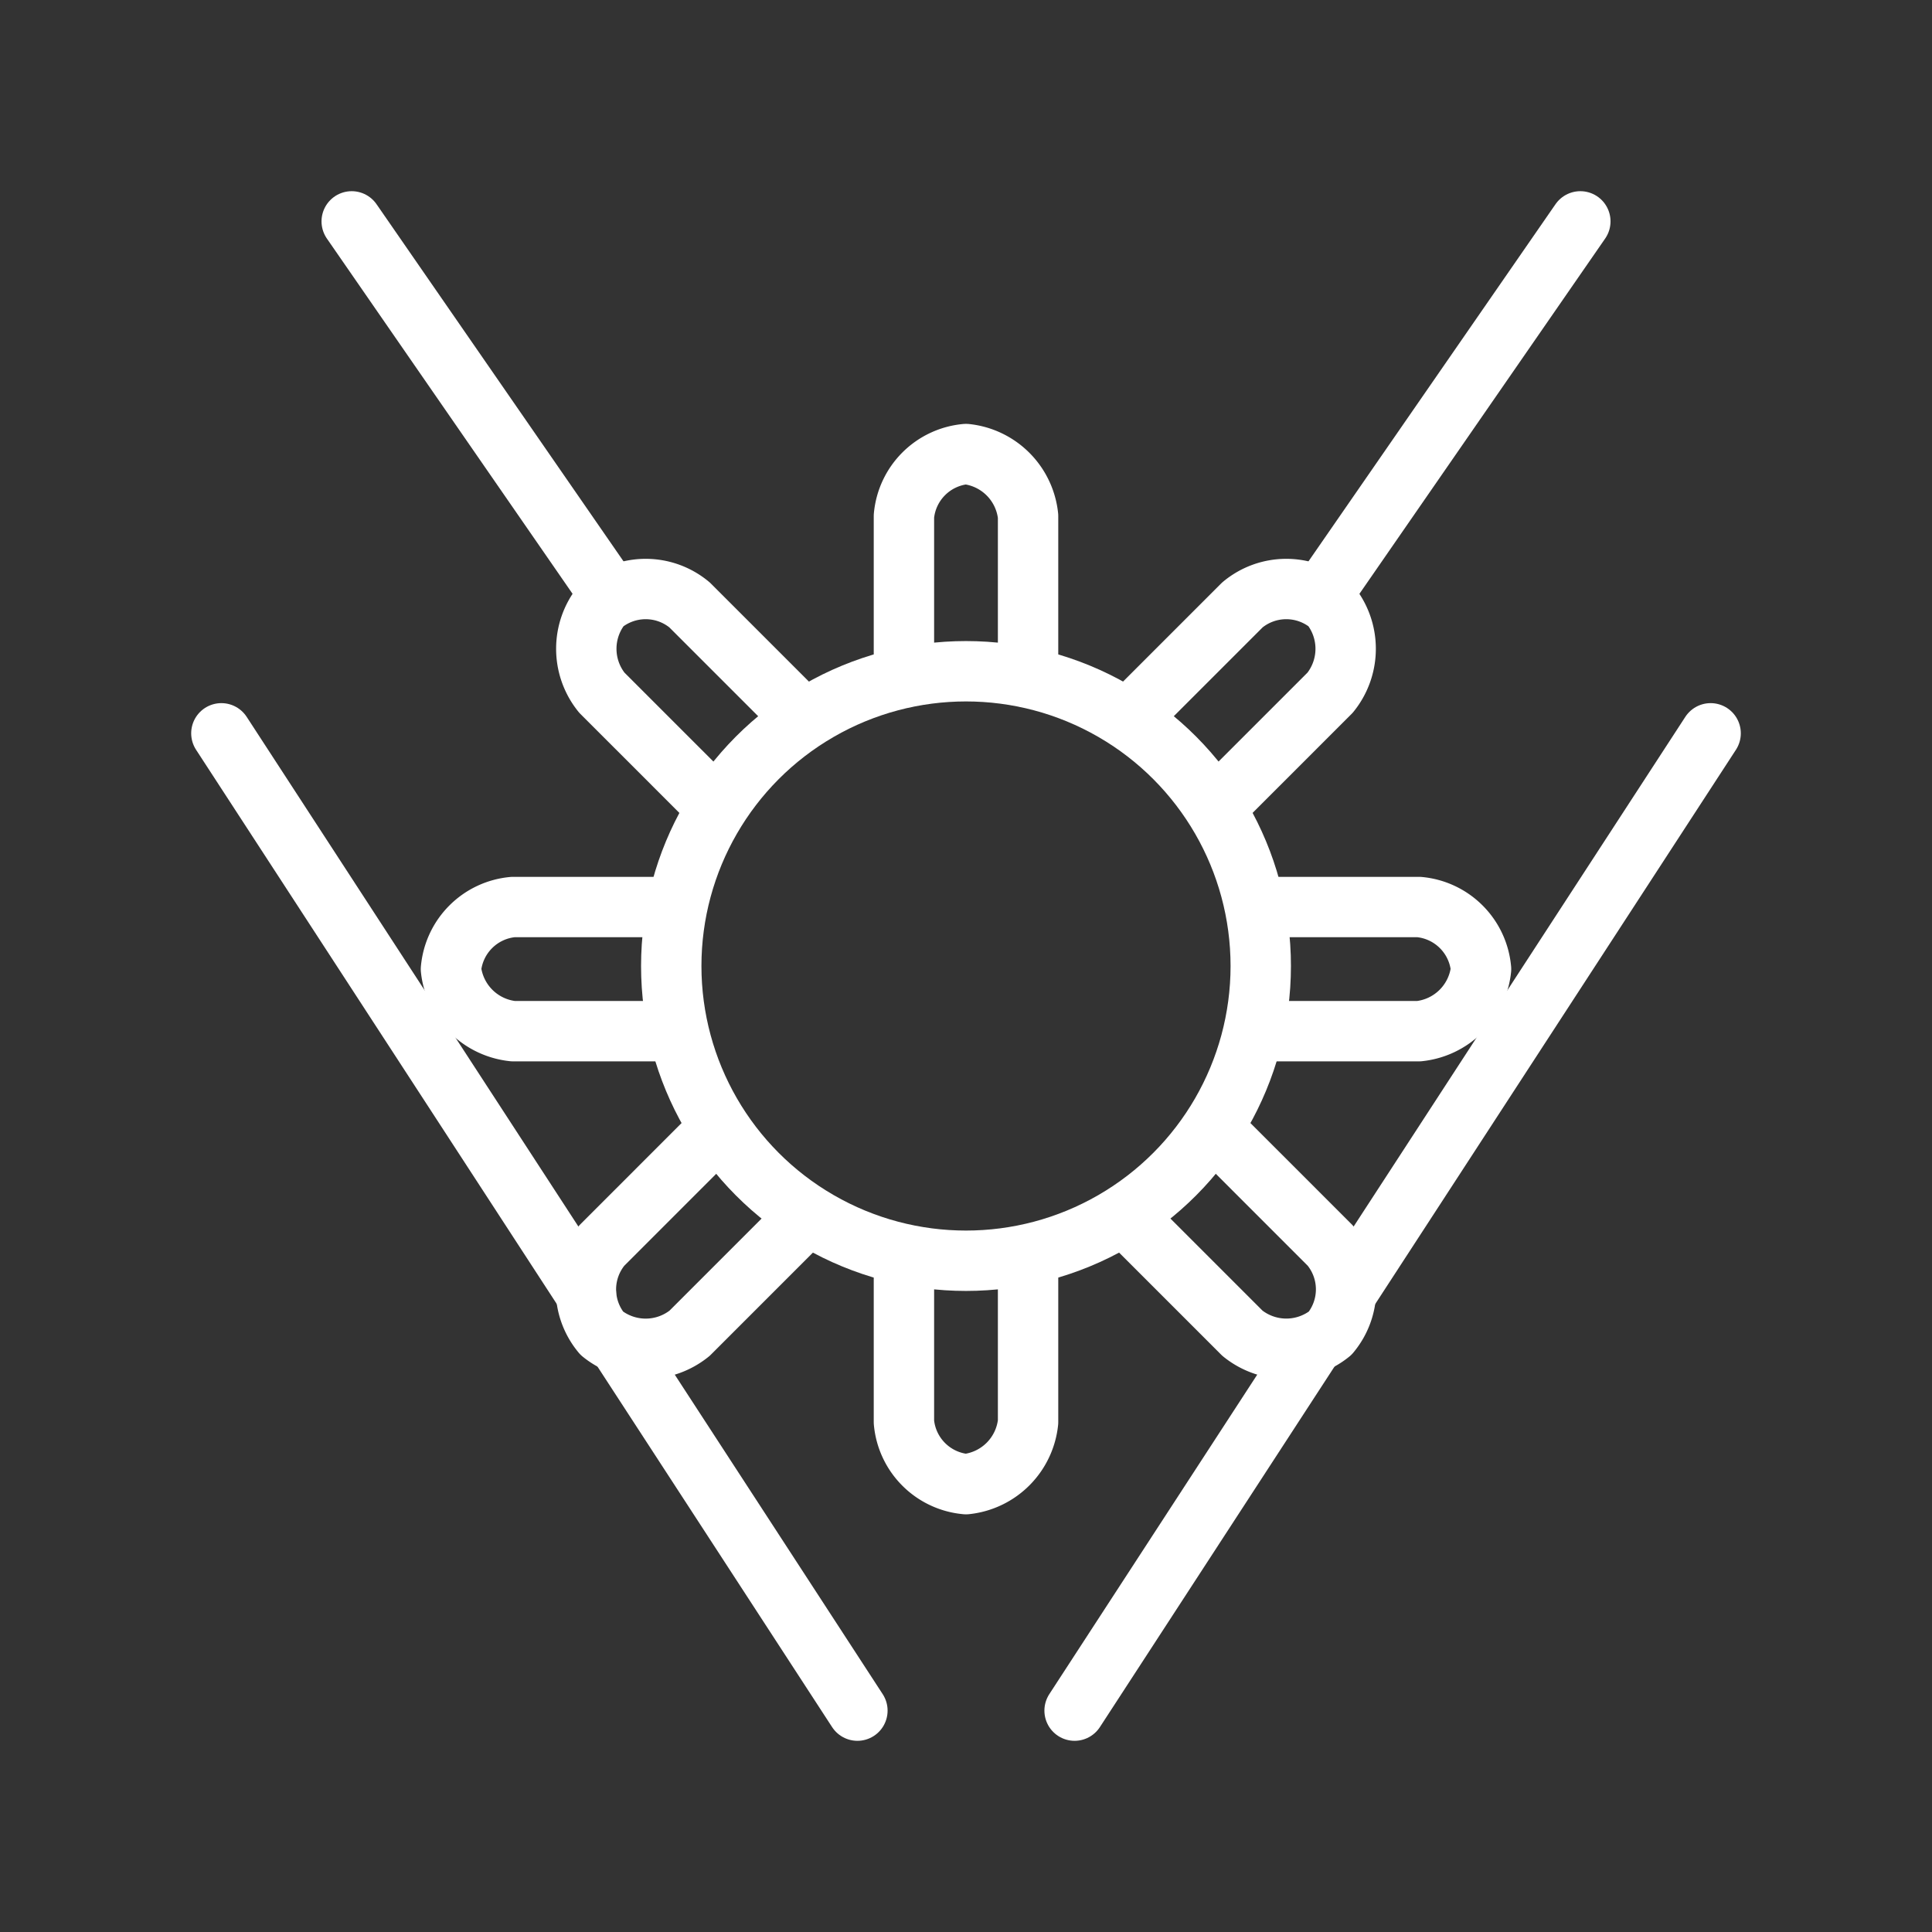 <ns0:svg xmlns:ns0="http://www.w3.org/2000/svg" viewBox="0 0 48 48" style="stroke-width:1.5px"><ns0:rect x="0" y="0" width="48" height="48" fill="#333333" stroke="none"/><ns0:defs style="stroke-width:1.5px"><ns0:style style="stroke-width:1.5px">.a{fill:none;stroke:#fff;stroke-linecap:round;stroke-linejoin:round;}</ns0:style></ns0:defs><ns0:circle class="a" cx="24" cy="24" r="7.323" style="stroke-width:1.5px" /><ns0:path class="a" d="M22.458,16.831V12.823A1.701,1.701,0,0,1,24,11.281a1.734,1.734,0,0,1,1.542,1.542v4.008" style="stroke-width:1.5px" /><ns0:path class="a" d="M31.246,22.535h4.008a1.701,1.701,0,0,1,1.542,1.542,1.734,1.734,0,0,1-1.542,1.542H31.246" style="stroke-width:1.5px" /><ns0:path class="a" d="M16.754,22.535H12.746a1.701,1.701,0,0,0-1.542,1.542,1.734,1.734,0,0,0,1.542,1.542h4.008" style="stroke-width:1.5px" /><ns0:path class="a" d="M22.458,31.323v4.008A1.701,1.701,0,0,0,24,36.873a1.734,1.734,0,0,0,1.542-1.542V31.323" style="stroke-width:1.5px" /><ns0:path class="a" d="M28.033,17.863l2.834-2.834a1.701,1.701,0,0,1,2.18,0,1.734,1.734,0,0,1,0,2.18l-2.834,2.834" style="stroke-width:1.5px" /><ns0:path class="a" d="M30.214,28.11l2.834,2.834a1.701,1.701,0,0,1,0,2.18,1.734,1.734,0,0,1-2.18,0l-2.834-2.834" style="stroke-width:1.5px" /><ns0:path class="a" d="M19.966,17.863l-2.834-2.834a1.701,1.701,0,0,0-2.18,0,1.734,1.734,0,0,0,0,2.18l2.834,2.834" style="stroke-width:1.5px" /><ns0:path class="a" d="M17.786,28.11,14.952,30.945a1.701,1.701,0,0,0,0,2.18,1.734,1.734,0,0,0,2.18,0l2.834-2.834" style="stroke-width:1.5px" /><ns0:path class="a" d="M15.135,14.75,8.738,5.5" style="stroke-width:1.5px" /><ns0:path class="a" d="M32.865,14.75,39.263,5.5" style="stroke-width:1.5px" /><ns0:path class="a" d="M42.5,18.219l-9.046,13.9m-.862,1.324L26.698,42.5" style="stroke-width:1.5px" /><ns0:path class="a" d="M21.302,42.5l-5.931-9.113m-.814-1.252L5.5,18.219" style="stroke-width:1.5px" /></ns0:svg>